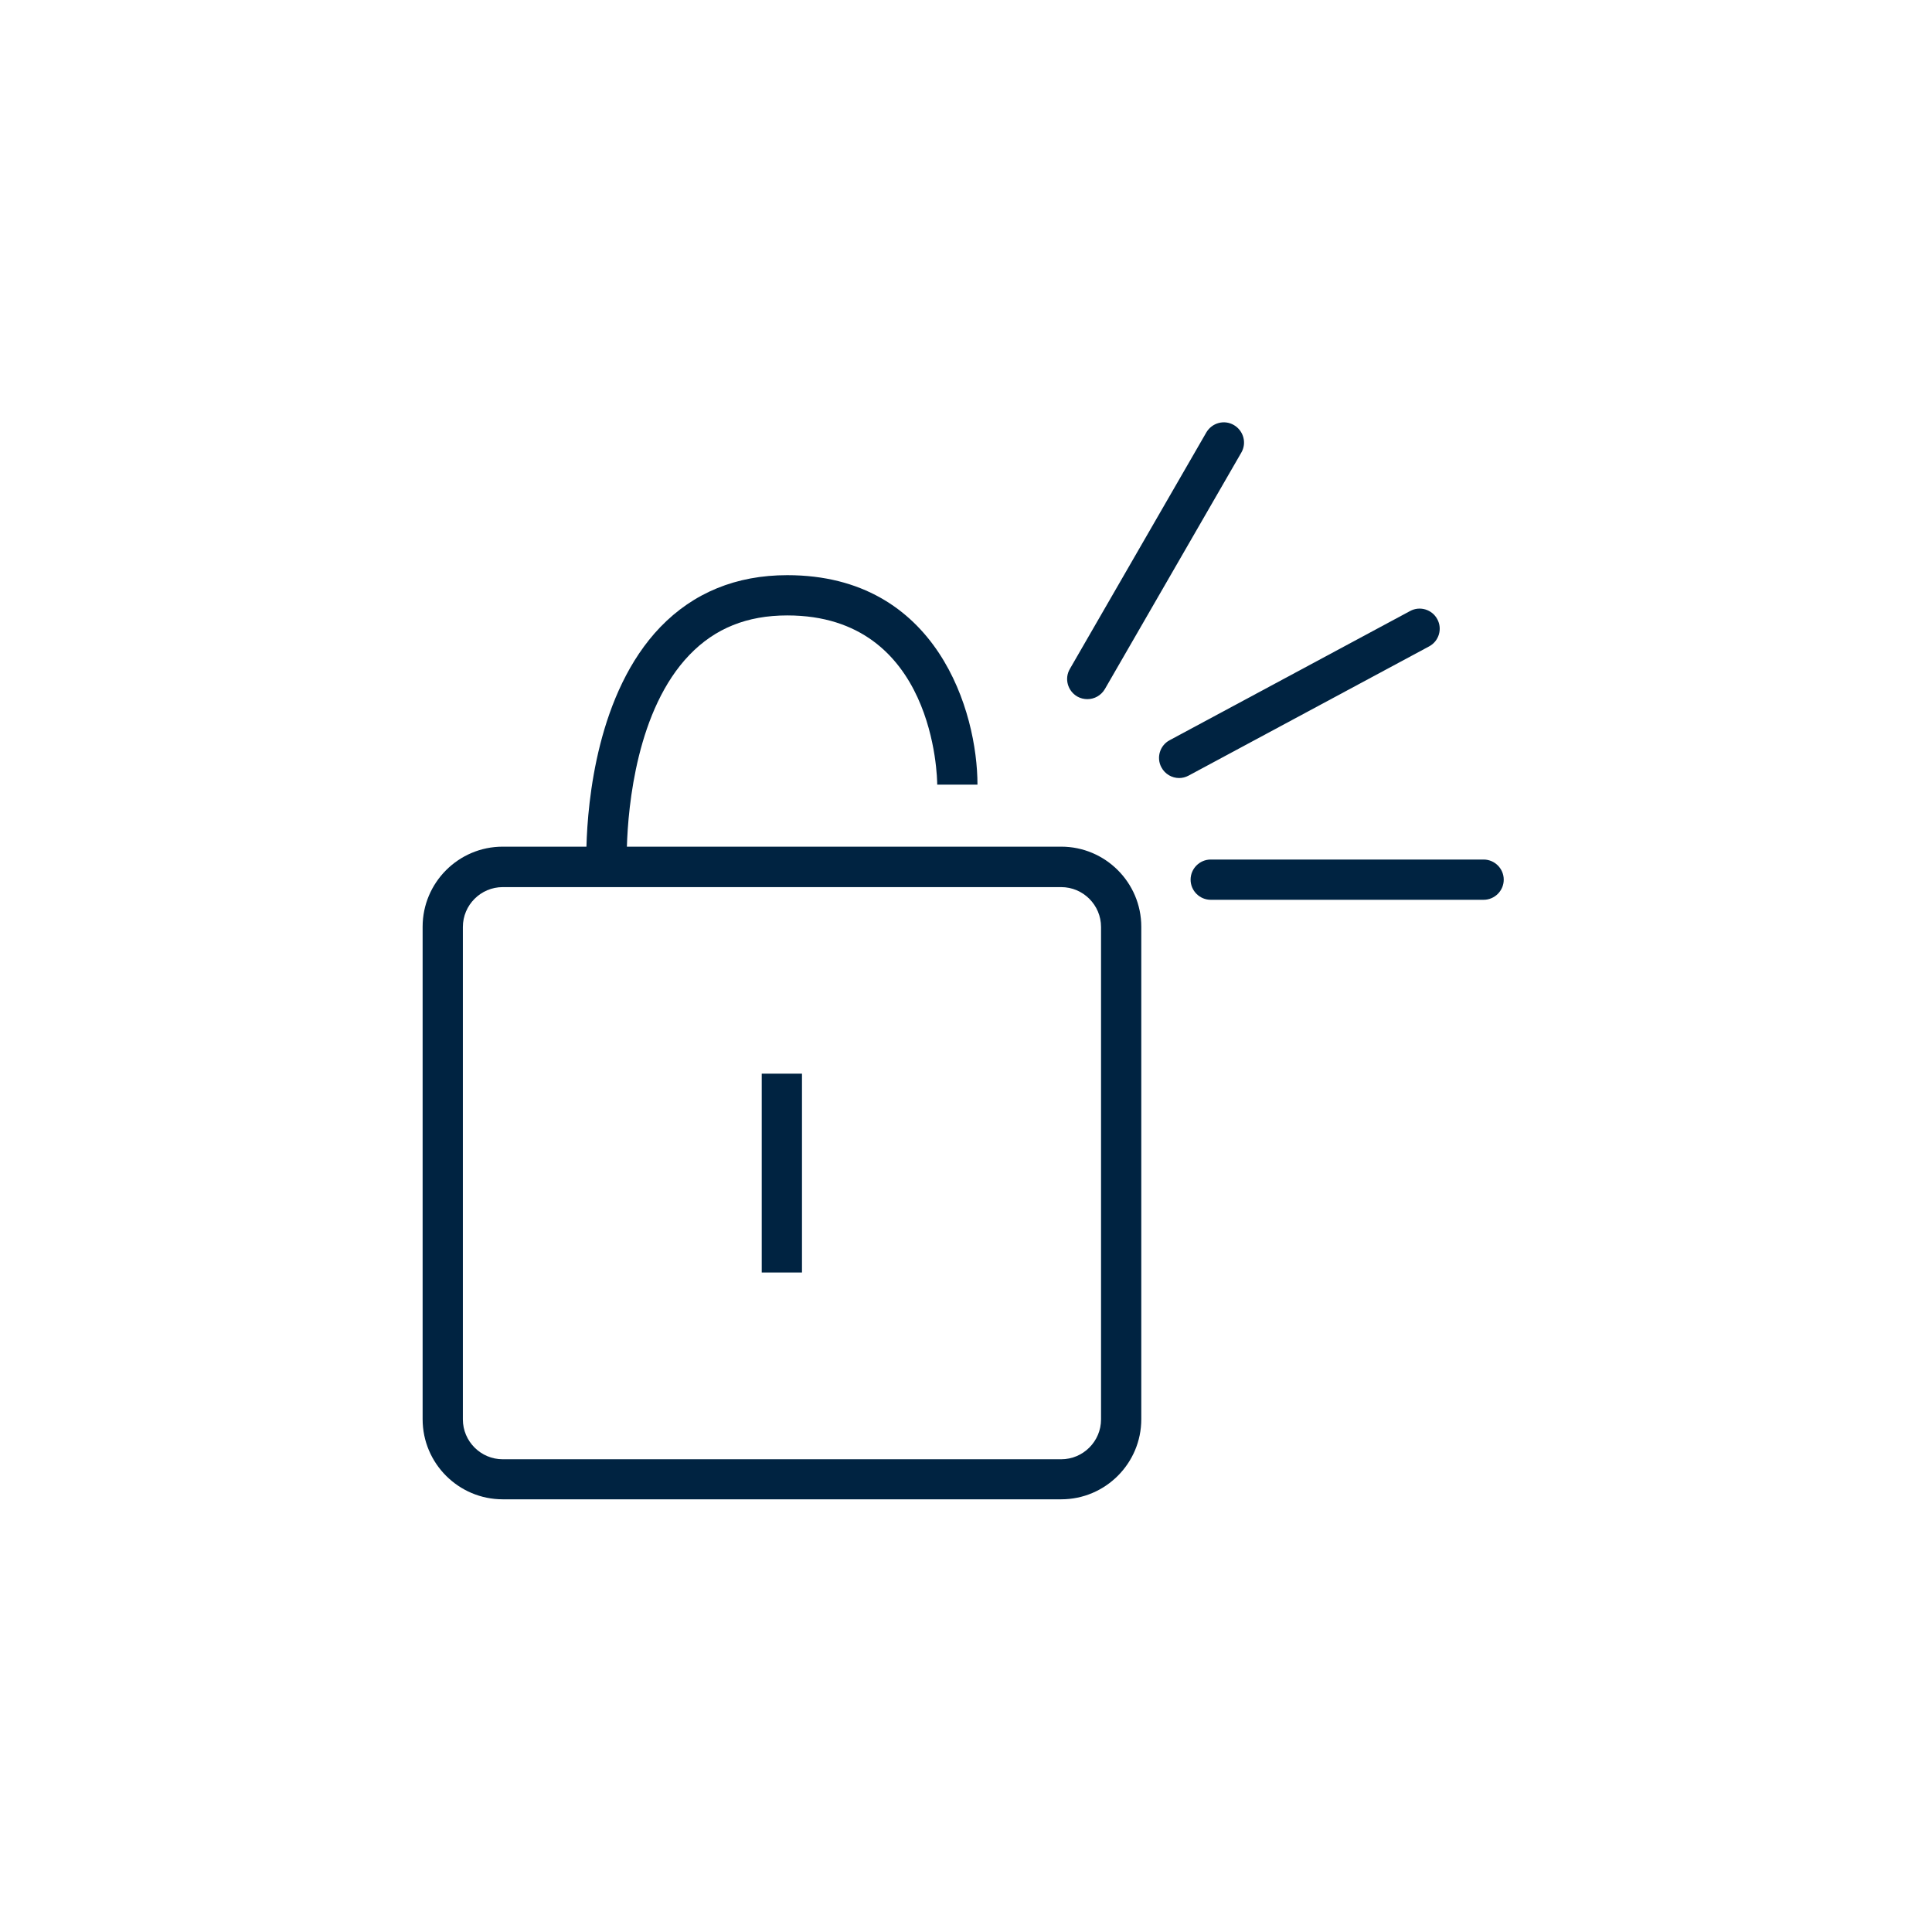 <svg width="96" height="96" viewBox="0 0 96 96" fill="none" xmlns="http://www.w3.org/2000/svg">
<path d="M52.73 42.07H31.15C31.21 40.04 31.65 35.25 34.26 32.54C35.53 31.22 37.12 30.58 39.12 30.58C46.45 30.58 46.57 38.65 46.57 38.99H48.57C48.57 35.39 46.59 28.58 39.12 28.58C36.58 28.58 34.46 29.45 32.81 31.16C29.68 34.42 29.2 39.81 29.14 42.07H24.98C22.78 42.07 21 43.86 21 46.05V70.52C21 72.72 22.79 74.5 24.98 74.5H52.73C54.93 74.5 56.71 72.71 56.71 70.52V46.05C56.71 43.85 54.92 42.07 52.73 42.07ZM54.71 70.53C54.71 71.62 53.82 72.51 52.73 72.51H24.98C23.89 72.51 23 71.62 23 70.53V46.06C23 44.97 23.89 44.08 24.98 44.08H52.73C53.82 44.08 54.71 44.97 54.71 46.06V70.53Z" fill="#002341"/>
<path d="M39.85 53.35H37.85V63.23H39.85V53.35Z" fill="#002341"/>
<path d="M71.42 30.77C71.16 30.28 70.55 30.1 70.07 30.36L58.12 36.78C57.63 37.04 57.45 37.65 57.71 38.13C57.89 38.47 58.24 38.66 58.59 38.66C58.75 38.66 58.91 38.62 59.06 38.54L71.01 32.12C71.5 31.86 71.68 31.25 71.42 30.77Z" fill="#002341"/>
<path d="M53.53 34.61C53.69 34.7 53.86 34.74 54.03 34.74C54.38 34.74 54.71 34.56 54.9 34.24L61.68 22.49C61.96 22.01 61.79 21.4 61.31 21.12C60.83 20.84 60.22 21.01 59.94 21.49L53.16 33.24C52.88 33.72 53.05 34.33 53.53 34.61Z" fill="#002341"/>
<path d="M73.72 42.71H60.16C59.61 42.71 59.16 43.16 59.16 43.71C59.16 44.26 59.61 44.71 60.16 44.71H73.72C74.27 44.71 74.72 44.26 74.72 43.71C74.72 43.16 74.27 42.71 73.72 42.71Z" fill="#002341"/>
</svg>
